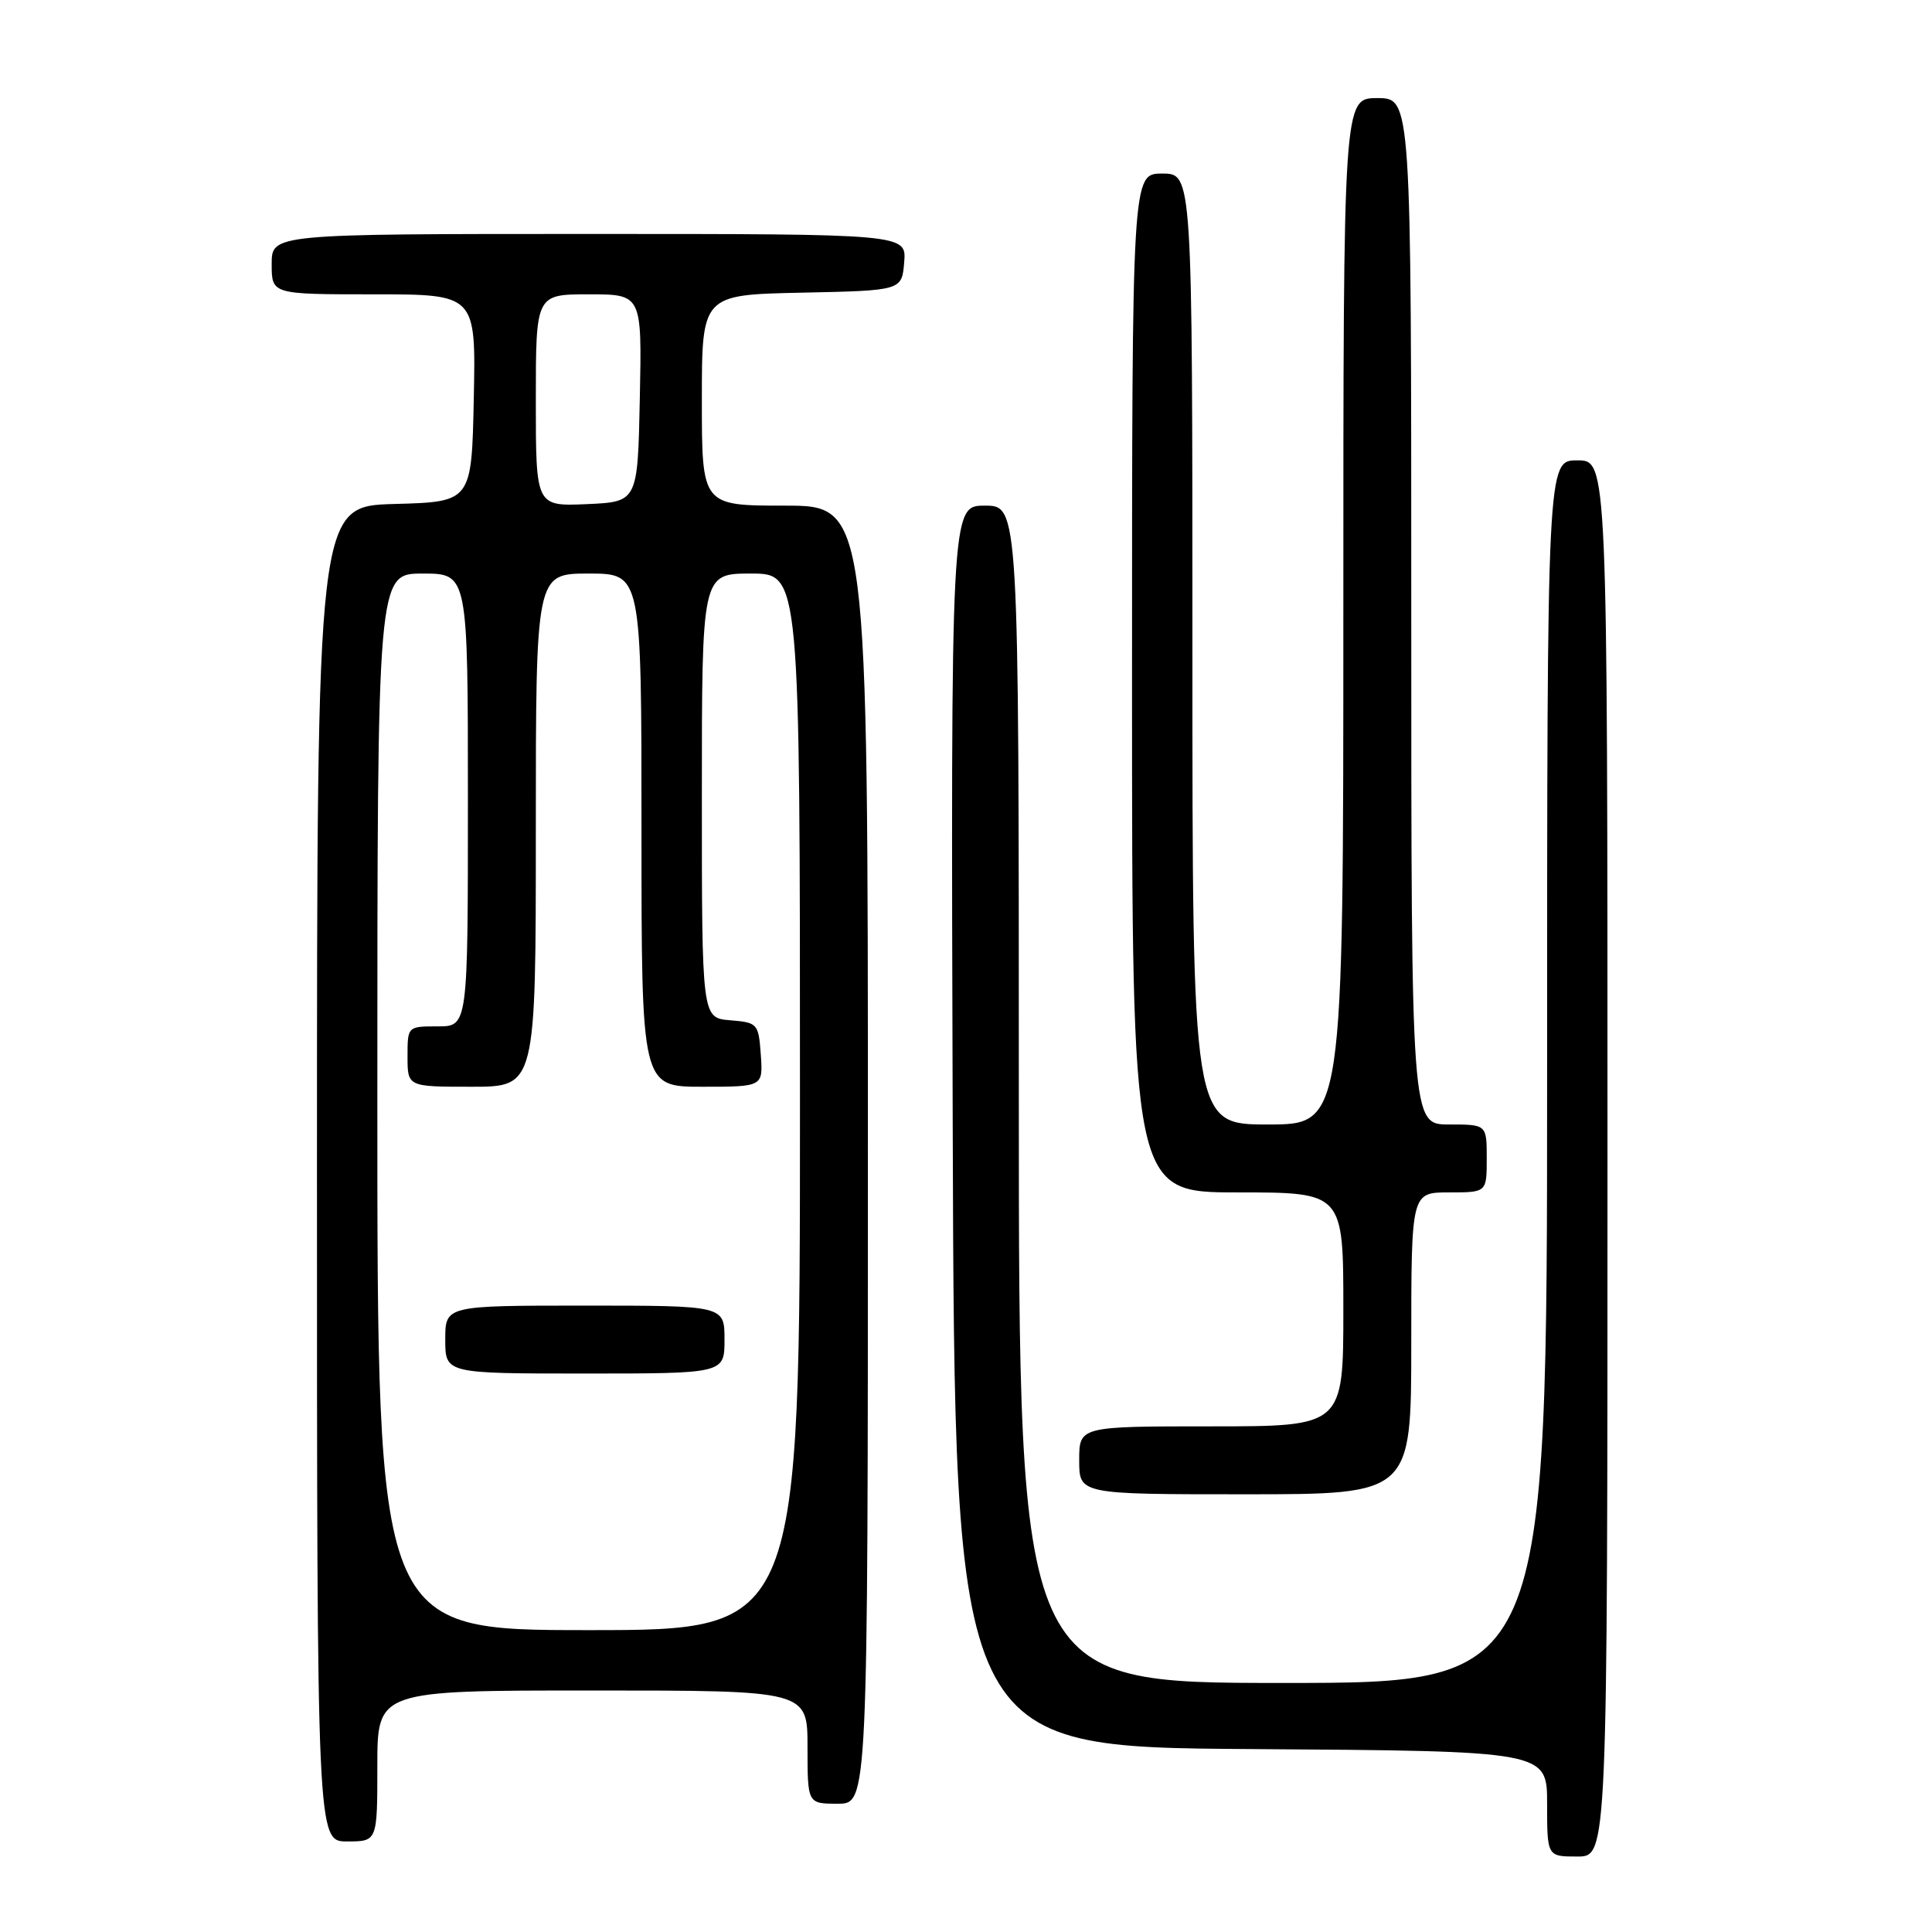 <?xml version="1.0" encoding="UTF-8" standalone="no"?>
<!DOCTYPE svg PUBLIC "-//W3C//DTD SVG 1.1//EN" "http://www.w3.org/Graphics/SVG/1.1/DTD/svg11.dtd" >
<svg xmlns="http://www.w3.org/2000/svg" xmlns:xlink="http://www.w3.org/1999/xlink" version="1.1" viewBox="0 0 256 256">
 <g >
 <path fill="currentColor"
d=" M 213.00 153.50 C 213.00 61.00 213.00 61.00 209.00 61.00 C 205.00 61.00 205.00 61.00 205.00 142.00 C 205.00 223.00 205.00 223.00 170.00 223.00 C 135.00 223.00 135.00 223.00 135.00 145.00 C 135.00 67.00 135.00 67.00 130.49 67.00 C 125.99 67.00 125.99 67.00 126.24 149.25 C 126.50 231.50 126.50 231.50 165.75 231.76 C 205.00 232.02 205.00 232.02 205.00 239.01 C 205.00 246.00 205.00 246.00 209.00 246.00 C 213.00 246.00 213.00 246.00 213.00 153.50 Z  M 50.00 234.00 C 50.00 224.00 50.00 224.00 78.50 224.00 C 107.00 224.00 107.00 224.00 107.00 231.50 C 107.00 239.00 107.00 239.00 111.00 239.00 C 115.00 239.00 115.00 239.00 115.00 153.00 C 115.00 67.00 115.00 67.00 104.00 67.00 C 93.00 67.00 93.00 67.00 93.00 53.03 C 93.00 39.06 93.00 39.06 106.25 38.78 C 119.50 38.50 119.50 38.50 119.81 34.75 C 120.12 31.00 120.12 31.00 78.06 31.00 C 36.00 31.00 36.00 31.00 36.00 35.00 C 36.00 39.00 36.00 39.00 49.53 39.00 C 63.06 39.00 63.06 39.00 62.78 52.75 C 62.50 66.50 62.50 66.50 52.25 66.78 C 42.00 67.07 42.00 67.07 42.00 155.53 C 42.00 244.00 42.00 244.00 46.00 244.00 C 50.00 244.00 50.00 244.00 50.00 234.00 Z  M 187.00 178.00 C 187.00 158.00 187.00 158.00 192.00 158.00 C 197.00 158.00 197.00 158.00 197.00 153.50 C 197.00 149.00 197.00 149.00 192.00 149.00 C 187.00 149.00 187.00 149.00 187.00 81.00 C 187.00 13.00 187.00 13.00 182.50 13.00 C 178.00 13.00 178.00 13.00 178.00 81.00 C 178.00 149.00 178.00 149.00 168.00 149.00 C 158.00 149.00 158.00 149.00 158.00 86.00 C 158.00 23.00 158.00 23.00 154.00 23.00 C 150.00 23.00 150.00 23.00 150.00 90.50 C 150.00 158.00 150.00 158.00 164.00 158.00 C 178.00 158.00 178.00 158.00 178.00 173.50 C 178.00 189.00 178.00 189.00 160.50 189.00 C 143.00 189.00 143.00 189.00 143.00 193.50 C 143.00 198.00 143.00 198.00 165.00 198.00 C 187.00 198.00 187.00 198.00 187.00 178.00 Z  M 50.00 146.00 C 50.00 76.00 50.00 76.00 56.00 76.00 C 62.00 76.00 62.00 76.00 62.00 106.00 C 62.00 136.00 62.00 136.00 58.00 136.00 C 54.00 136.00 54.00 136.00 54.00 140.00 C 54.00 144.00 54.00 144.00 62.50 144.00 C 71.00 144.00 71.00 144.00 71.00 110.00 C 71.00 76.00 71.00 76.00 78.00 76.00 C 85.00 76.00 85.00 76.00 85.00 110.00 C 85.00 144.00 85.00 144.00 93.06 144.00 C 101.11 144.00 101.11 144.00 100.81 139.75 C 100.51 135.62 100.39 135.49 96.75 135.19 C 93.00 134.88 93.00 134.88 93.00 105.44 C 93.00 76.00 93.00 76.00 99.50 76.00 C 106.00 76.00 106.00 76.00 106.00 146.00 C 106.00 216.00 106.00 216.00 78.00 216.00 C 50.00 216.00 50.00 216.00 50.00 146.00 Z  M 96.00 177.50 C 96.00 173.00 96.00 173.00 77.50 173.00 C 59.00 173.00 59.00 173.00 59.00 177.50 C 59.00 182.00 59.00 182.00 77.50 182.00 C 96.00 182.00 96.00 182.00 96.00 177.50 Z  M 71.00 53.05 C 71.00 39.00 71.00 39.00 78.03 39.00 C 85.06 39.00 85.06 39.00 84.78 52.75 C 84.50 66.50 84.50 66.50 77.75 66.80 C 71.00 67.09 71.00 67.09 71.00 53.05 Z "/>
</g>
</svg>